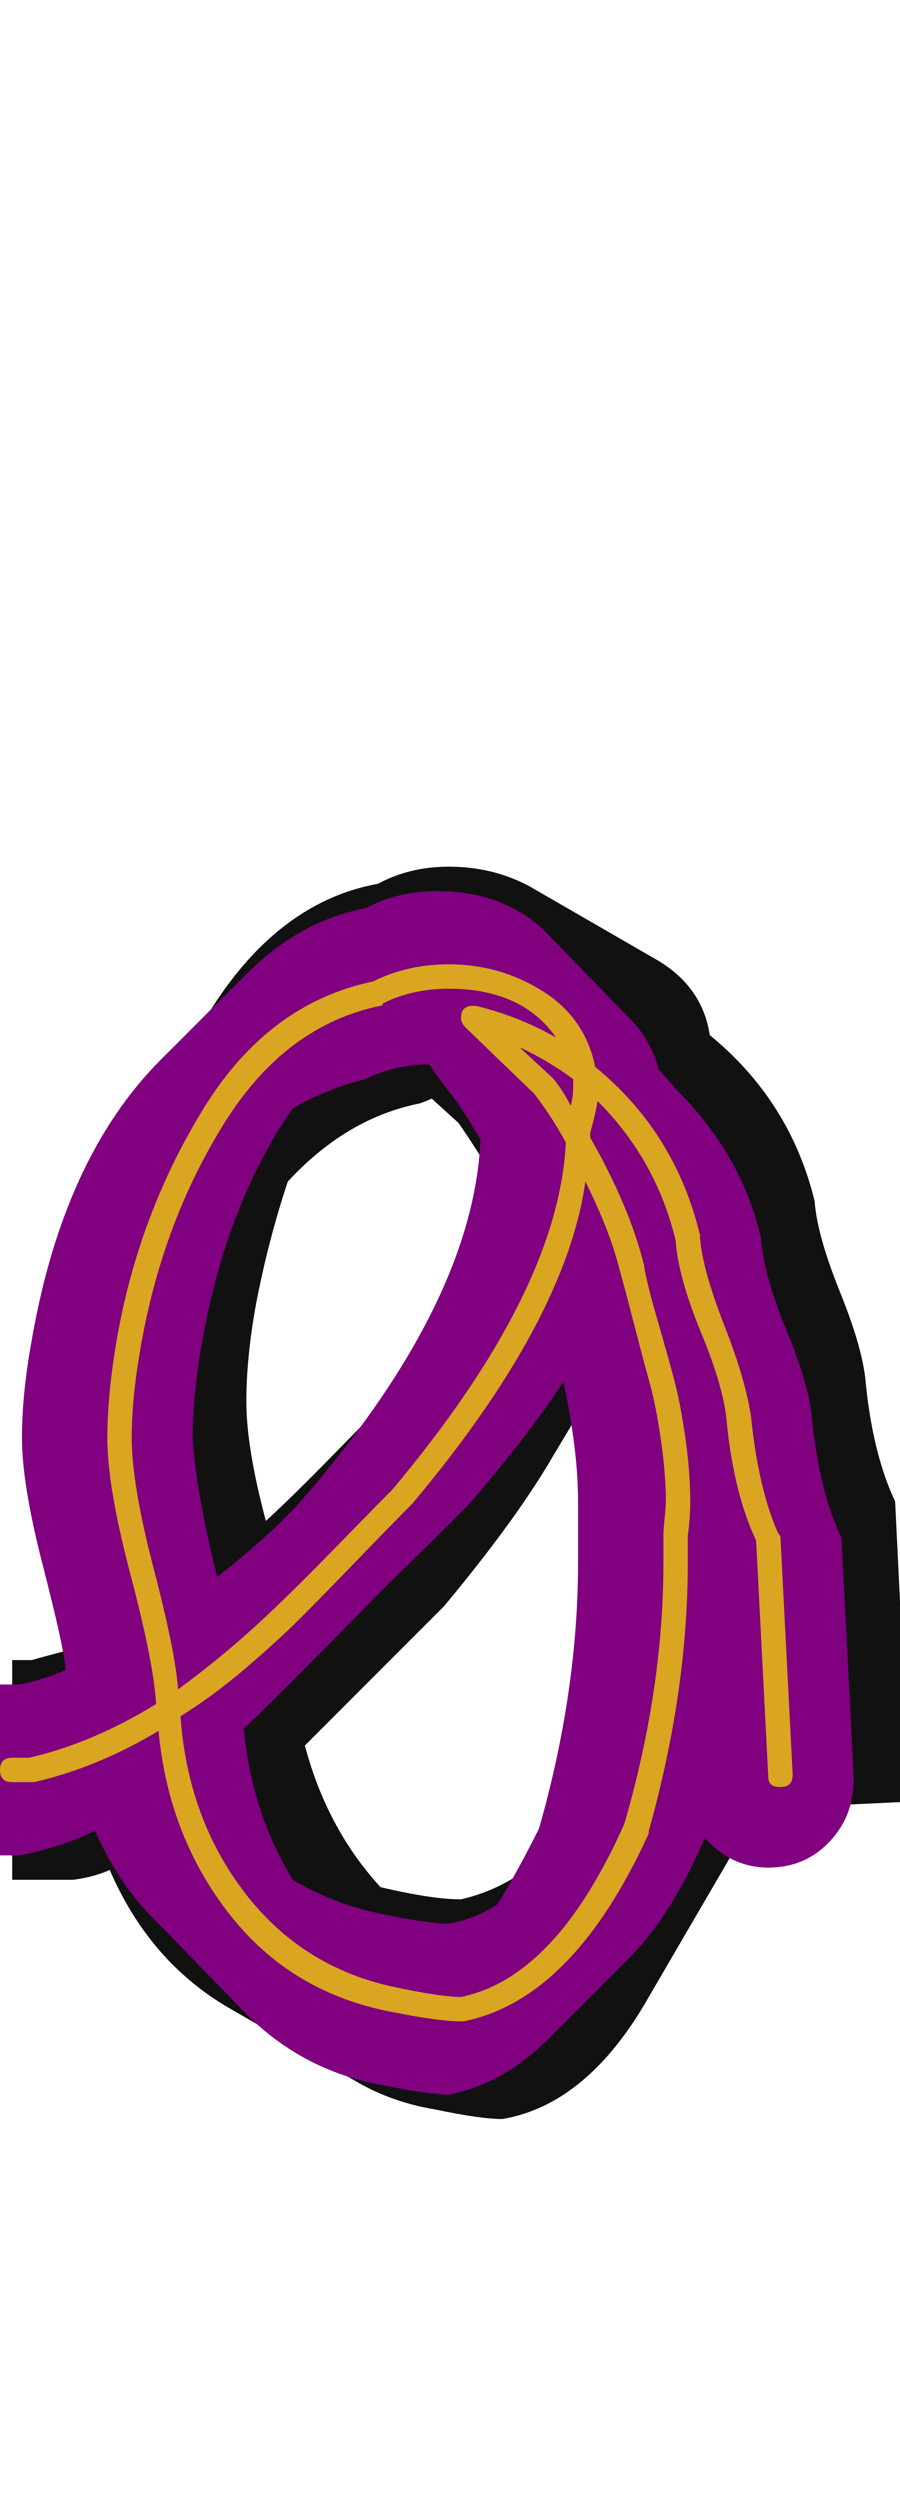<svg xmlns="http://www.w3.org/2000/svg" id="glyph82" viewBox="0 0 369 1024">
  <defs/>
  <path fill="#111111" d="M28,676 Q14,621 14,604 Q14,587 18,564 Q26,517 47,481 L82,421 Q111,370 155,362 Q168,355 184,355 Q202,355 217,363 L269,393 Q288,404 291,424 Q324,451 334,492 Q335,506 344.5,529.5 Q354,553 355,567 Q358,596 367,615 L373,738 L309,741 Q305,750 301,758 L266,818 Q241,862 206,868 Q197,868 178,864 Q160,861 145,852 L93,822 Q61,803 45,766 Q38,769 30,770 L5,770 L5,680 L13,680 Q20,678 28,676 Z M190,536 Q201,509 202,482 Q195,470 188,460 L177,450 Q175,451 172,452 Q142,458 118,484 Q110,508 105,534 Q101,556 101,574 Q101,593 109,623 Q120,613 139.5,593 Q159,573 165,568 Q180,550 190,536 Z M243,630 Q243,609 236,581 L227,596 Q212,622 182,658 Q176,664 156,684 Q136,704 125,715 Q134,749 156,773 Q177,778 189,778 Q211,773 228,755 Q242,704 242,655 Q242,650 242,644 Q243,637 243,630 Z"/>
  <path fill="#800080" d="M27,684 Q26,674 17.5,641 Q9,608 9,589 Q9,571 13,549 Q26,474 66,434 L101,399 Q123,377 150,372 Q163,365 179,365 Q206,365 223,381 L258,417 Q267,426 270,438 L278,447 Q304,473 312,507 Q313,522 322.5,545 Q332,568 333,582 Q336,611 345,630 L350,727 Q350,728 350,729 Q350,744 340,754.5 Q330,765 315,765 Q300,765 289,753 Q275,785 258,802 L223,837 Q205,854 184,858 Q176,858 156,854 Q124,848 101,825 L66,789 Q49,773 39,750 Q24,757 8,760 L0,760 Q-15,760 -25,750 Q-35,740 -35,725 Q-35,710 -25,700 Q-15,690 0,690 L8,690 Q18,688 27,684 Z M125,613 Q194,533 197,467 Q191,456 184,447 Q180,442 176,436 Q162,436 150,442 Q134,446 120,454 Q93,493 83,549 Q79,571 79,589 Q80,609 89,646 Q113,627 125,613 Z M237,615 Q237,594 231,566 Q218,586 195,613 Q194,615 158,650 Q110,699 100,708 Q103,742 120,770 Q137,780 156.5,784 Q176,788 184,788 Q195,786 204,780 Q212,767 221,749 Q237,693 237,640 Q237,635 237,629 Q237,622 237,615 Z"/>
  <path fill="#daa520" d="M64,698 Q63,681 53.5,645 Q44,609 44,589 Q44,571 48,548 Q57,497 83.5,454 Q110,411 153,402 Q167,395 184,395 Q205,395 222.5,406 Q240,417 244,437 Q277,464 287,506 Q287,506 287,507 Q288,520 297,543 Q306,566 308,581 Q311,610 319,628 Q320,629 320,630 L325,727 Q325,732 320,732 Q315,732 315,728 L310,631 Q301,612 298,583 Q297,569 287.5,546 Q278,523 277,508 Q269,475 245,451 Q244,457 242,464 Q242,465 242,466 Q258,494 264,518 Q265,525 269.5,540.5 Q274,556 276.5,565.5 Q279,575 281,589 Q283,603 283,615 Q283,622 282,629 Q282,635 282,640 Q282,693 266,750 Q266,751 266,751 Q235,819 190,828 Q189,828 189,828 Q180,828 160,824 Q119,816 94,784 Q69,752 65,709 Q40,724 14,730 Q14,730 13,730 L5,730 Q0,730 0,725 Q0,720 5,720 L12,720 Q38,714 64,698 Z M73,692 Q88,681 101.5,669 Q115,657 136,635.5 Q157,614 161,610 Q229,529 232,468 Q226,457 219,448 L191,421 Q189,419 189,417 Q189,412 194,412 Q195,412 195,412 Q212,416 228,425 Q214,405 184,405 Q169,405 157,411 Q157,412 156,412 Q117,420 92,460 Q67,500 58,550 Q54,572 54,589 Q54,608 63,642.5 Q72,677 73,692 Z M272,629 Q272,627 272.5,622 Q273,617 273,615 Q273,604 271,590 Q269,576 266.5,567 Q264,558 260,542.5 Q256,527 254,520 Q250,504 240,484 Q232,541 169,616 Q169,616 168,617 Q161,624 146.5,639 Q132,654 123,663 Q114,672 100.5,683.5 Q87,695 74,703 Q77,745 100.5,775.5 Q124,806 162,814 Q181,818 189,818 Q228,810 256,747 Q272,692 272,640 Q272,638 272,634.5 Q272,631 272,629 Z M235,446 Q235,444 235,442 Q224,434 213,429 L226,441 Q227,442 227,442 Q231,447 234,453 Q235,449 235,446 Z"/>
</svg>
